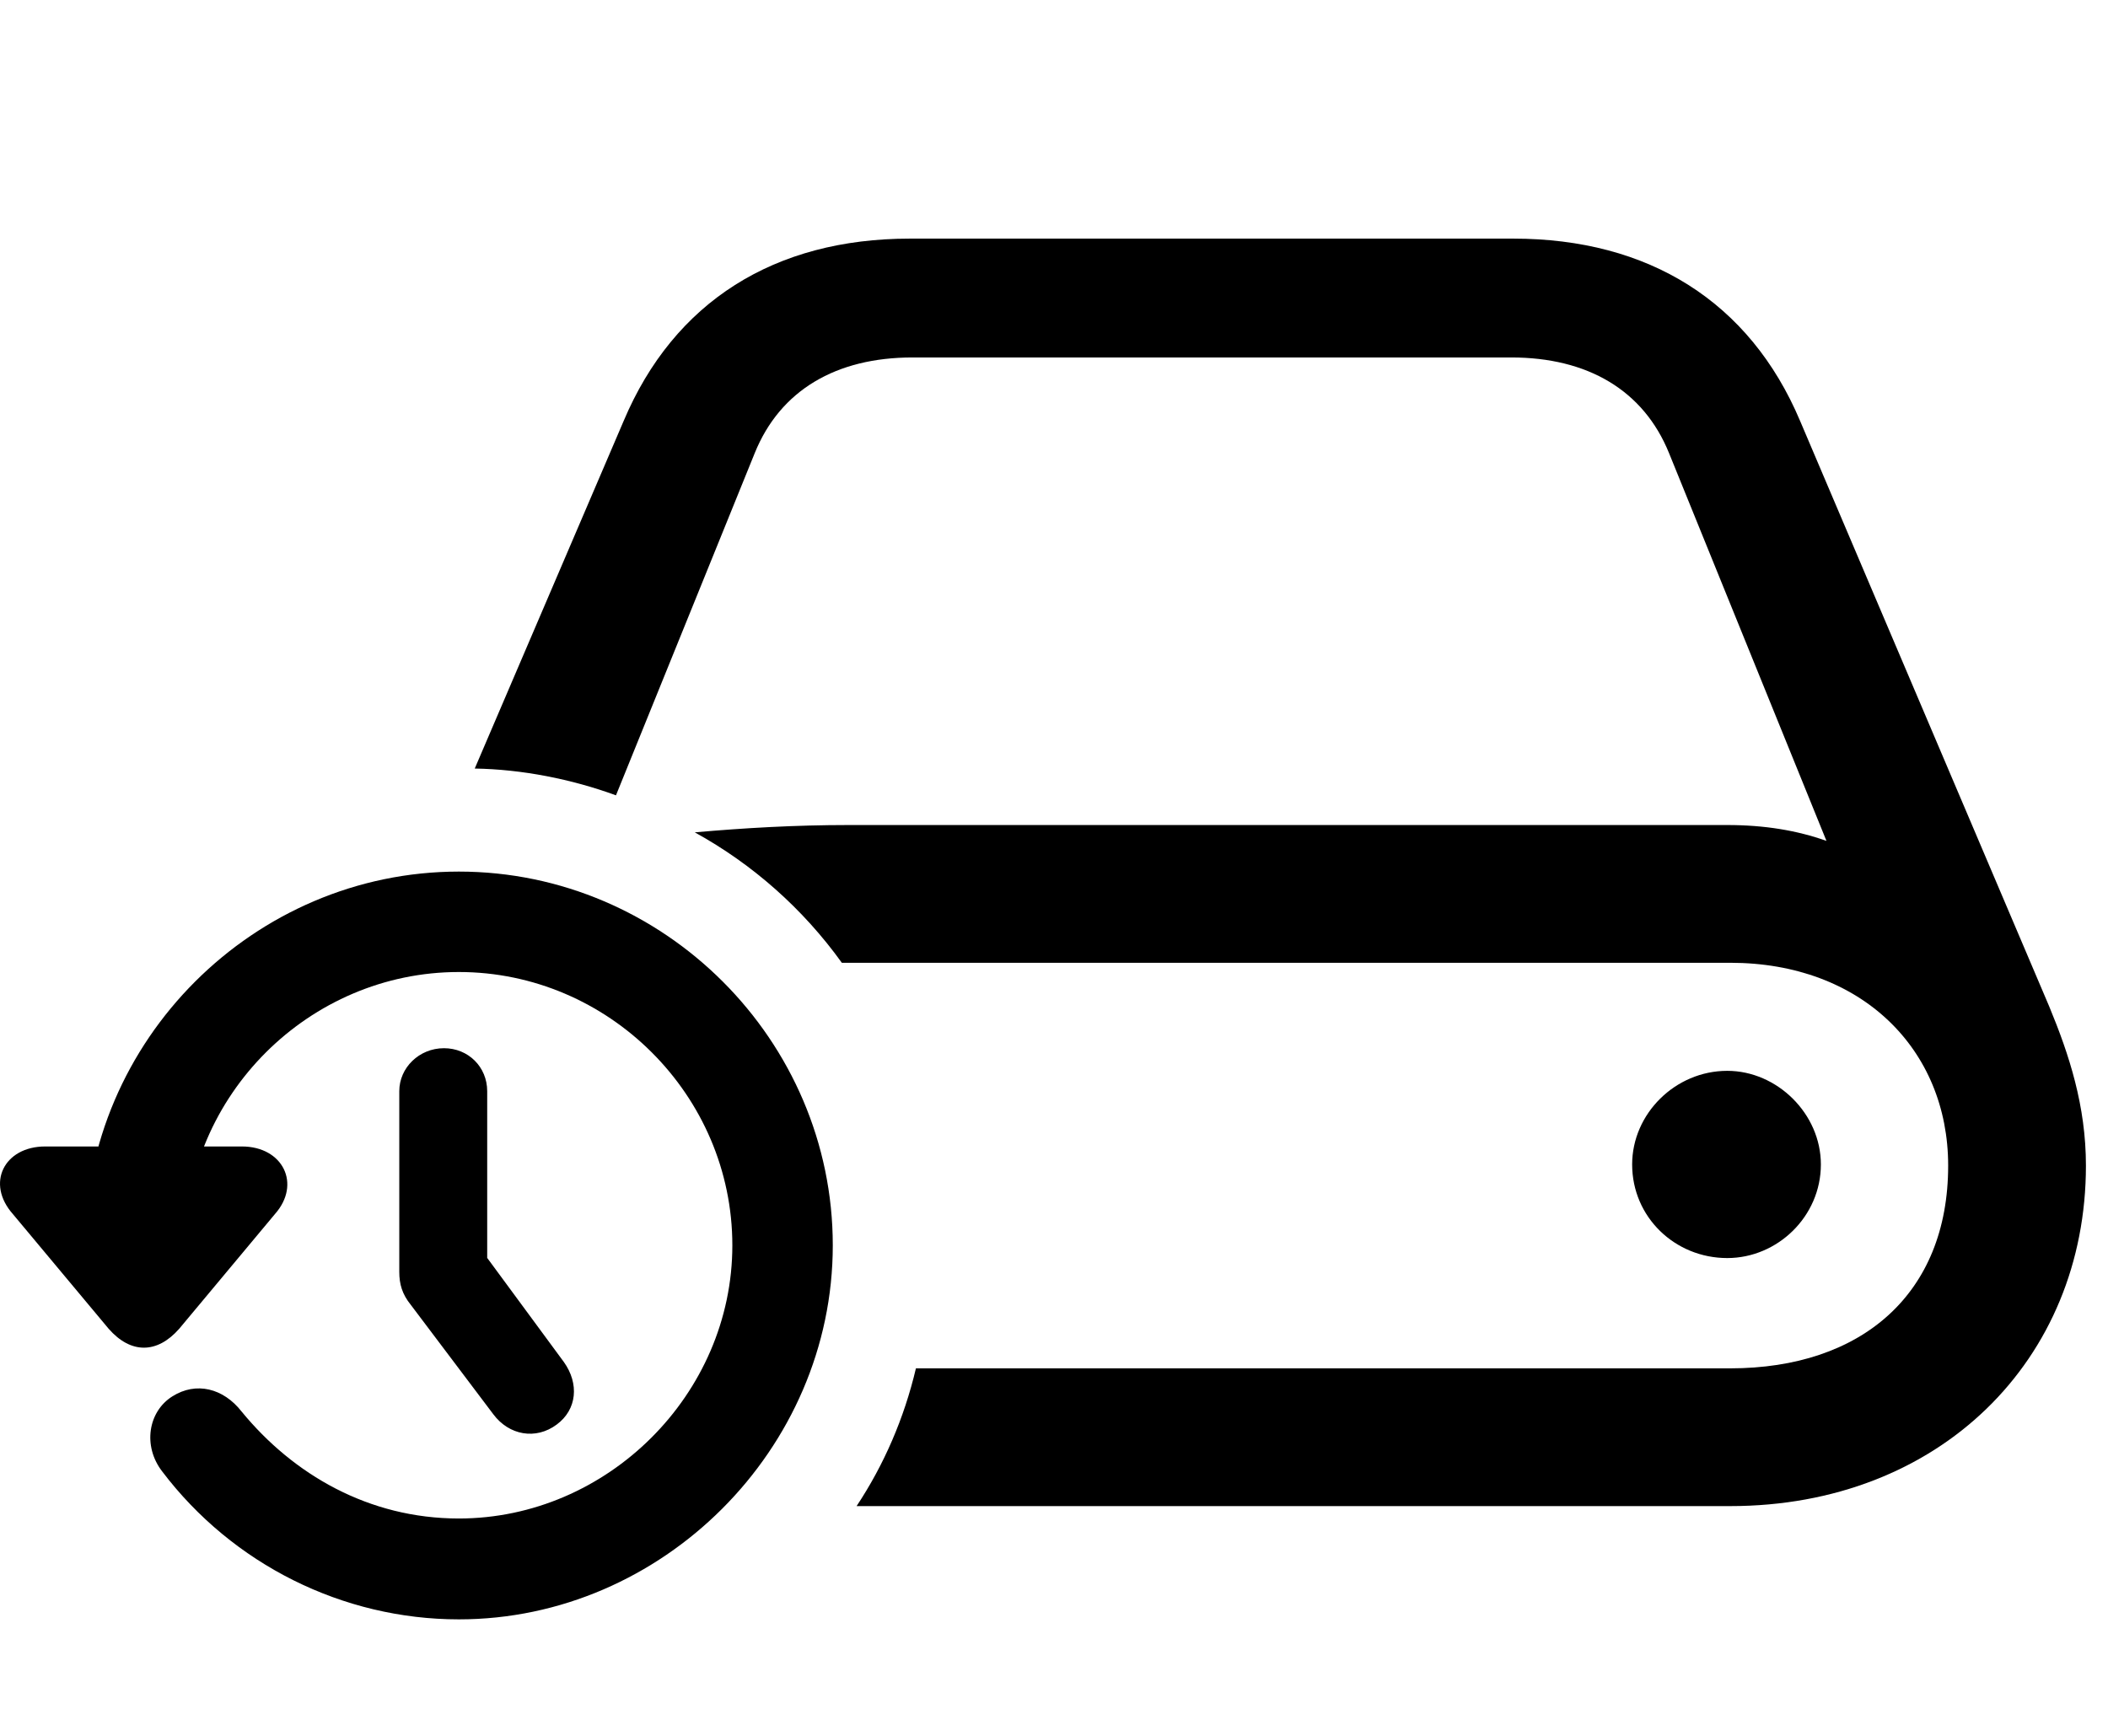 <svg width="34" height="28" viewBox="0 0 34 28" fill="none" xmlns="http://www.w3.org/2000/svg">
<path d="M13.816 24.294H27.907C31.281 24.294 33.644 21.937 33.644 18.802C33.644 17.836 33.374 17.013 33.053 16.237L29.034 6.79C28.22 4.863 26.588 3.849 24.408 3.849H14.675C12.495 3.849 10.873 4.863 10.059 6.79L7.657 12.397C8.416 12.409 9.216 12.566 9.935 12.829L12.173 7.309C12.584 6.293 13.488 5.766 14.717 5.766H24.376C25.604 5.766 26.508 6.293 26.92 7.309L29.459 13.564C28.987 13.396 28.465 13.308 27.857 13.308H13.689C12.818 13.308 12.002 13.356 11.206 13.426C12.142 13.941 12.954 14.662 13.578 15.53H27.907C30.023 15.53 31.422 16.925 31.422 18.802C31.422 20.875 30.023 22.072 27.907 22.072H14.773C14.583 22.878 14.257 23.629 13.816 24.294ZM26.325 18.783C26.325 19.633 27.016 20.293 27.859 20.293C28.668 20.293 29.369 19.623 29.369 18.783C29.369 17.966 28.664 17.273 27.859 17.273C27.02 17.273 26.325 17.966 26.325 18.783Z" fill="black"/>
<path d="M7.401 26.121C10.682 26.121 13.432 23.376 13.432 20.088C13.432 16.781 10.711 14.059 7.401 14.059C4.099 14.059 1.37 16.781 1.37 20.088H2.988C2.988 17.666 4.987 15.679 7.401 15.679C9.816 15.679 11.812 17.666 11.812 20.088C11.812 22.493 9.794 24.494 7.401 24.494C5.944 24.494 4.728 23.782 3.897 22.769C3.603 22.392 3.163 22.282 2.78 22.524C2.388 22.77 2.3 23.326 2.616 23.735C3.752 25.234 5.529 26.121 7.401 26.121ZM1.753 21.434C2.109 21.84 2.533 21.84 2.89 21.434L4.433 19.585C4.864 19.1 4.564 18.493 3.902 18.493H0.729C0.067 18.493 -0.233 19.088 0.209 19.585L1.753 21.434ZM8.98 22.978C9.306 22.737 9.345 22.32 9.094 21.969L7.273 19.496L7.858 20.989V17.601C7.858 17.21 7.553 16.908 7.161 16.908C6.76 16.908 6.44 17.224 6.44 17.601V20.516C6.44 20.712 6.486 20.875 6.626 21.048L7.957 22.813C8.211 23.153 8.643 23.23 8.98 22.978Z" fill="black"/>
</svg>
